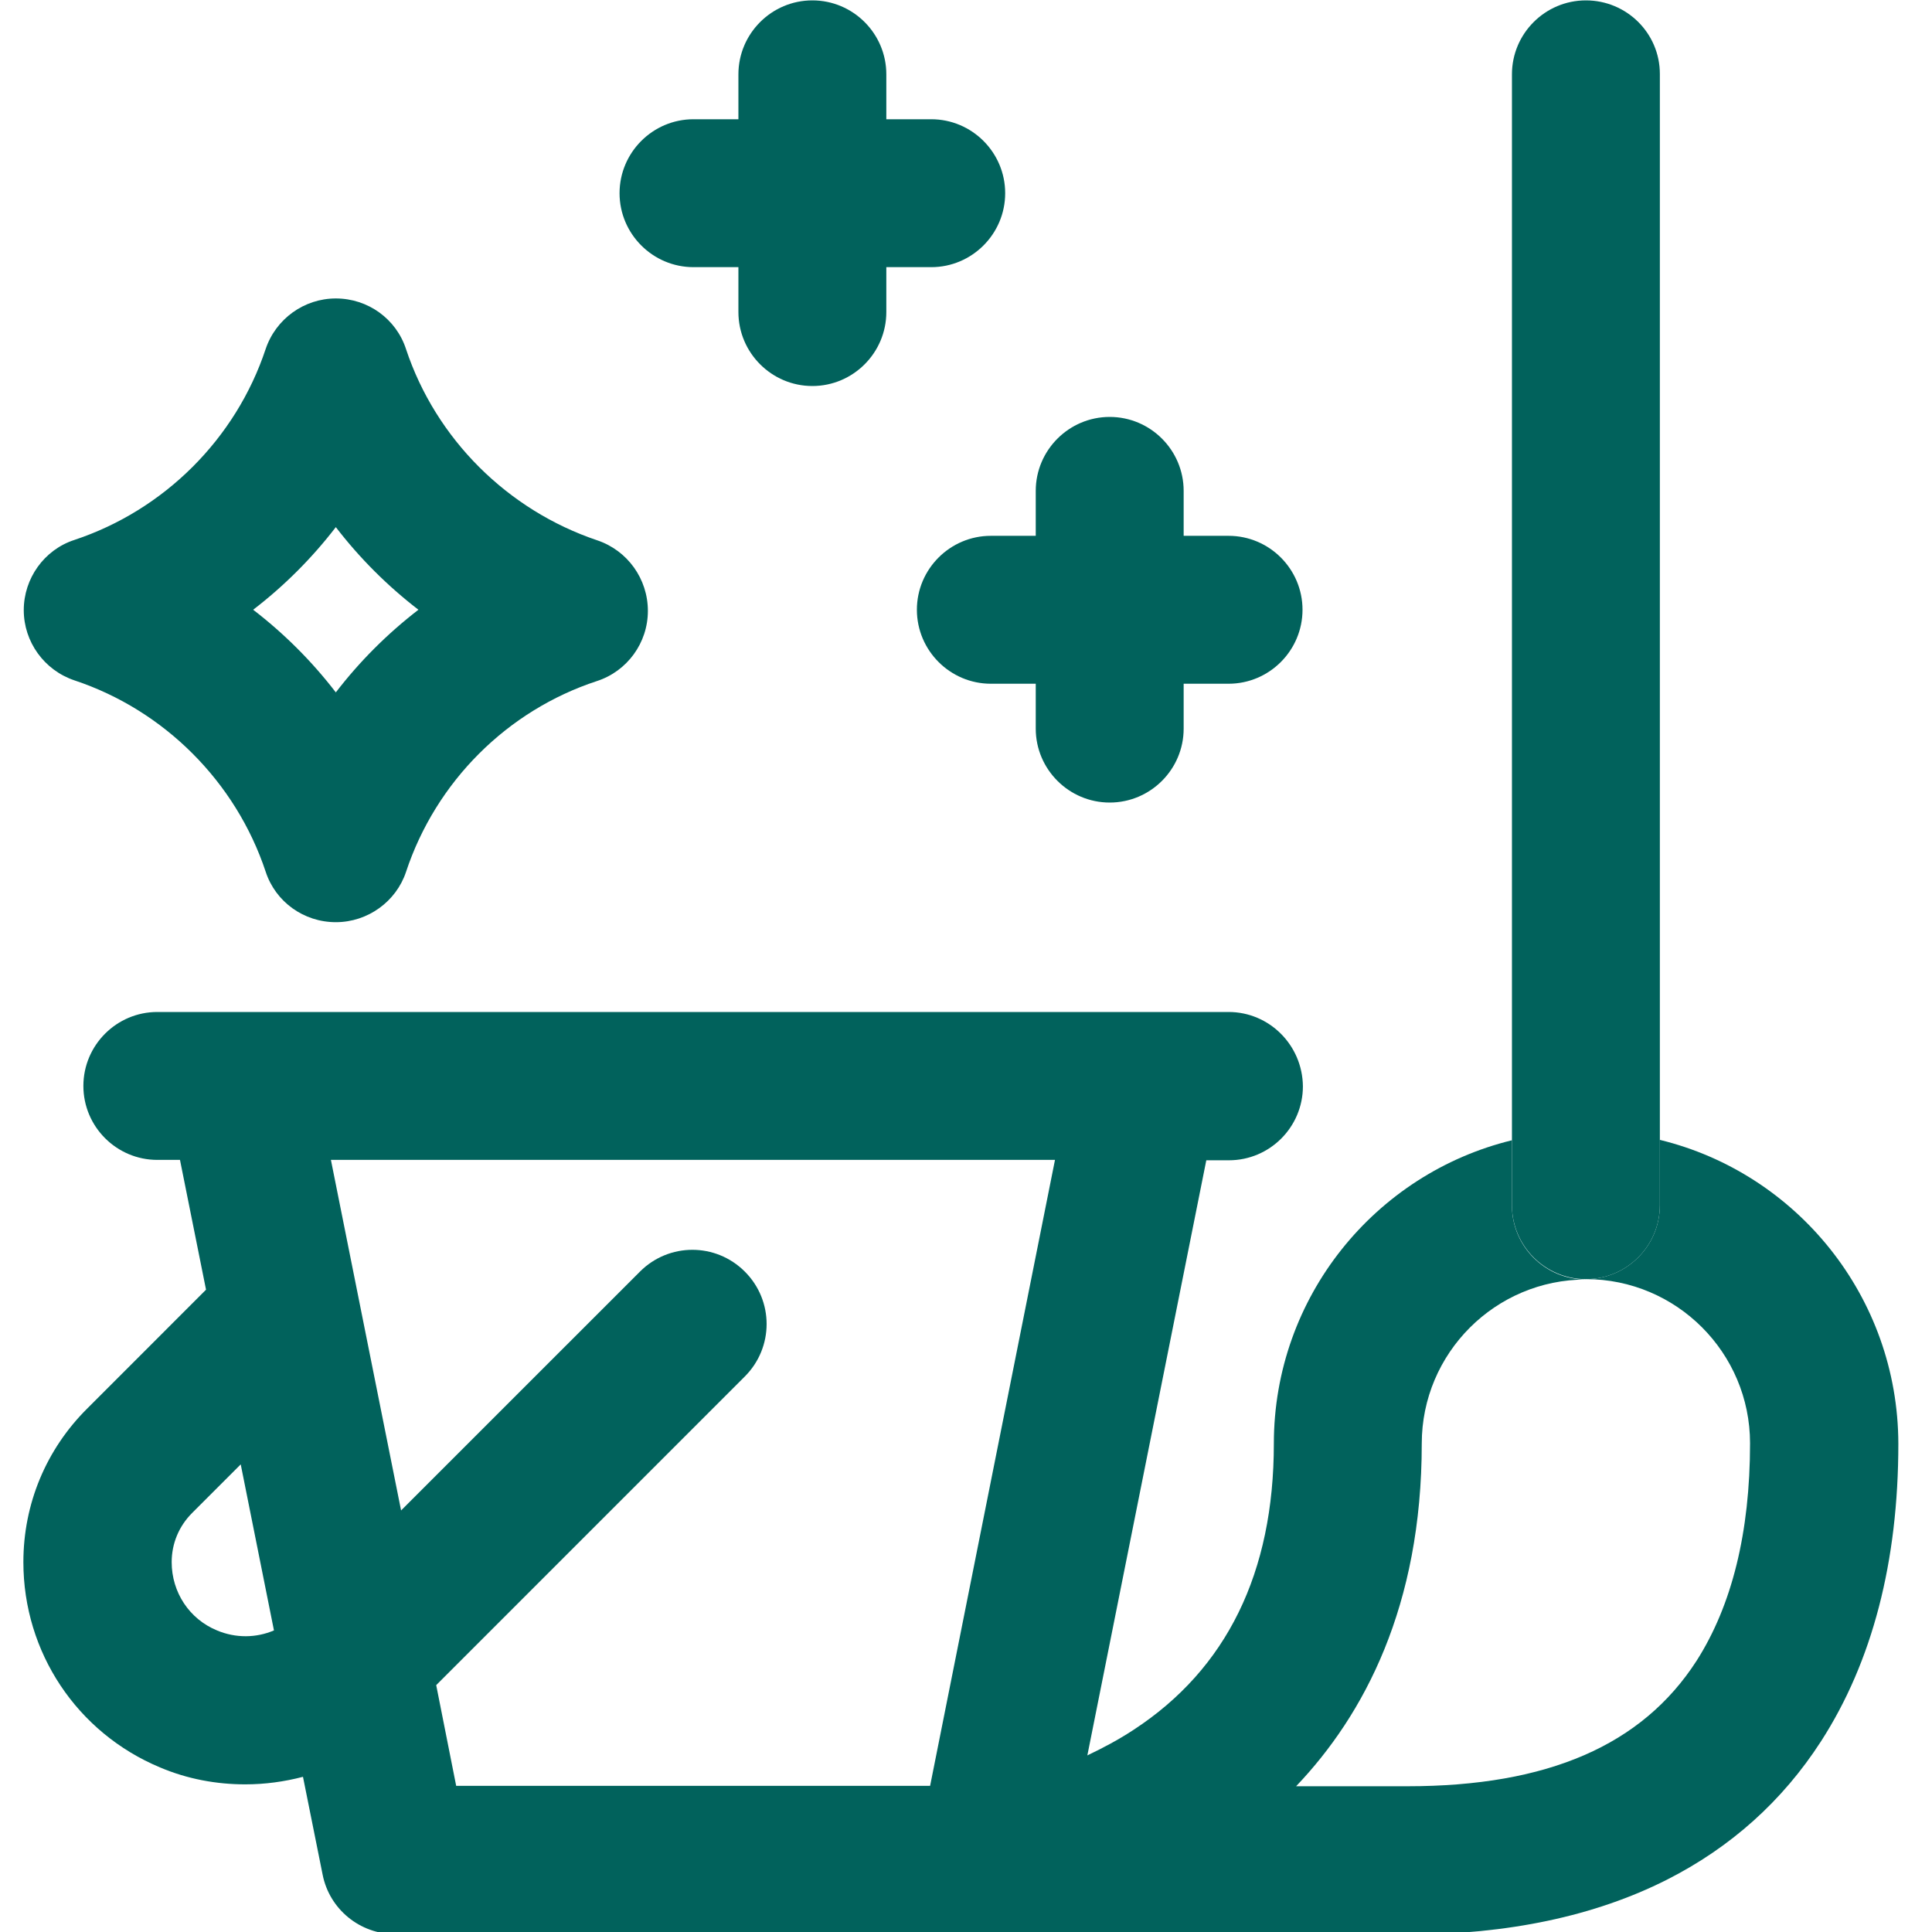 <svg width="50" height="50" viewBox="0 0 50 50" fill="none" xmlns="http://www.w3.org/2000/svg">
<path d="M42.957 1.914V31.19C42.957 32.245 42.098 33.104 41.043 33.104C39.988 33.104 39.129 32.245 39.129 31.19V1.924C39.129 0.869 39.988 0.01 41.043 0.01C42.098 0.01 42.957 0.859 42.957 1.914Z" fill="#01625C"/>
<path d="M31.795 26.19H4.072C3.017 26.19 2.158 27.049 2.158 28.104C2.158 29.159 3.017 30.018 4.072 30.018H4.658L5.332 33.377L2.266 36.444C1.191 37.508 0.605 38.924 0.605 40.428C0.605 42.762 1.992 44.842 4.14 45.74C4.853 46.043 5.605 46.179 6.347 46.179C6.855 46.179 7.353 46.111 7.841 45.984L8.349 48.513C8.525 49.412 9.316 50.056 10.234 50.056H25.643C26.561 50.056 27.342 49.412 27.528 48.513L28.143 45.418L31.219 30.028H31.805C32.86 30.028 33.719 29.169 33.719 28.114C33.709 27.049 32.85 26.19 31.795 26.19ZM5.615 42.195C4.902 41.902 4.443 41.209 4.443 40.428C4.443 39.949 4.629 39.5 4.97 39.158L6.23 37.898L7.09 42.195C6.631 42.391 6.103 42.4 5.615 42.195ZM11.289 43.611L19.276 35.623C20.028 34.871 20.028 33.66 19.276 32.909C18.524 32.157 17.314 32.157 16.562 32.909L10.38 39.09L8.564 30.018H27.303L24.071 46.218H11.806L11.289 43.611Z" fill="#01625C"/>
<path d="M42.957 29.5V31.19C42.957 32.245 42.098 33.104 41.043 33.104C43.387 33.104 45.291 35.008 45.291 37.352C45.291 39.656 44.822 41.551 43.904 42.986C42.498 45.164 40.057 46.228 36.424 46.228H33.543C35.301 44.383 36.795 41.57 36.795 37.361C36.795 35.018 38.699 33.114 41.043 33.114C39.988 33.114 39.129 32.254 39.129 31.2V29.51C35.594 30.37 32.967 33.563 32.967 37.361C32.967 40.701 31.747 43.191 29.344 44.763C28.944 45.027 28.534 45.242 28.143 45.428C26.727 46.082 25.526 46.238 25.438 46.248C24.423 46.345 23.661 47.215 23.71 48.24C23.759 49.226 24.55 50.017 25.526 50.066C25.565 50.066 25.595 50.066 25.634 50.066H36.424C39.022 50.066 41.277 49.587 43.133 48.65C44.793 47.81 46.131 46.609 47.127 45.066C48.455 43.006 49.129 40.418 49.129 37.361C49.119 33.553 46.492 30.36 42.957 29.5Z" fill="#01625C"/>
<path d="M8.691 23.866C7.861 23.866 7.129 23.339 6.875 22.558C6.103 20.233 4.248 18.378 1.924 17.607C1.143 17.343 0.615 16.61 0.615 15.79C0.615 14.97 1.143 14.228 1.924 13.974C4.248 13.203 6.103 11.357 6.875 9.033C7.138 8.252 7.871 7.724 8.691 7.724C9.521 7.724 10.253 8.252 10.507 9.033C11.279 11.357 13.134 13.203 15.458 13.984C16.239 14.247 16.767 14.98 16.767 15.81C16.767 16.64 16.23 17.372 15.448 17.626C13.124 18.388 11.279 20.233 10.507 22.567C10.253 23.329 9.521 23.866 8.691 23.866ZM6.552 15.78C7.353 16.396 8.076 17.118 8.691 17.919C9.306 17.118 10.029 16.396 10.829 15.78C10.029 15.165 9.306 14.443 8.691 13.642C8.076 14.443 7.353 15.165 6.552 15.78Z" fill="#01625C"/>
<path d="M33.709 15.78C33.709 16.835 32.85 17.695 31.795 17.695H30.633V18.857C30.633 19.911 29.774 20.77 28.719 20.77C27.665 20.77 26.805 19.911 26.805 18.857V17.695H25.643C24.589 17.695 23.729 16.835 23.729 15.78C23.729 14.726 24.589 13.867 25.643 13.867H26.805V12.704C26.805 11.65 27.665 10.79 28.719 10.79C29.774 10.79 30.633 11.65 30.633 12.704V13.867H31.795C32.85 13.867 33.709 14.726 33.709 15.78Z" fill="#01625C"/>
<path d="M26.014 5C26.014 6.054 25.155 6.914 24.1 6.914H22.938V8.076C22.938 9.13 22.079 9.99 21.024 9.99C19.97 9.99 19.11 9.13 19.11 8.076V6.914H17.948C16.894 6.914 16.034 6.054 16.034 5C16.034 3.945 16.894 3.086 17.948 3.086H19.11V1.924C19.11 0.869 19.97 0.01 21.024 0.01C22.079 0.01 22.938 0.869 22.938 1.924V3.086H24.1C25.155 3.086 26.014 3.945 26.014 5Z" fill="#01625C"/>
</svg>
